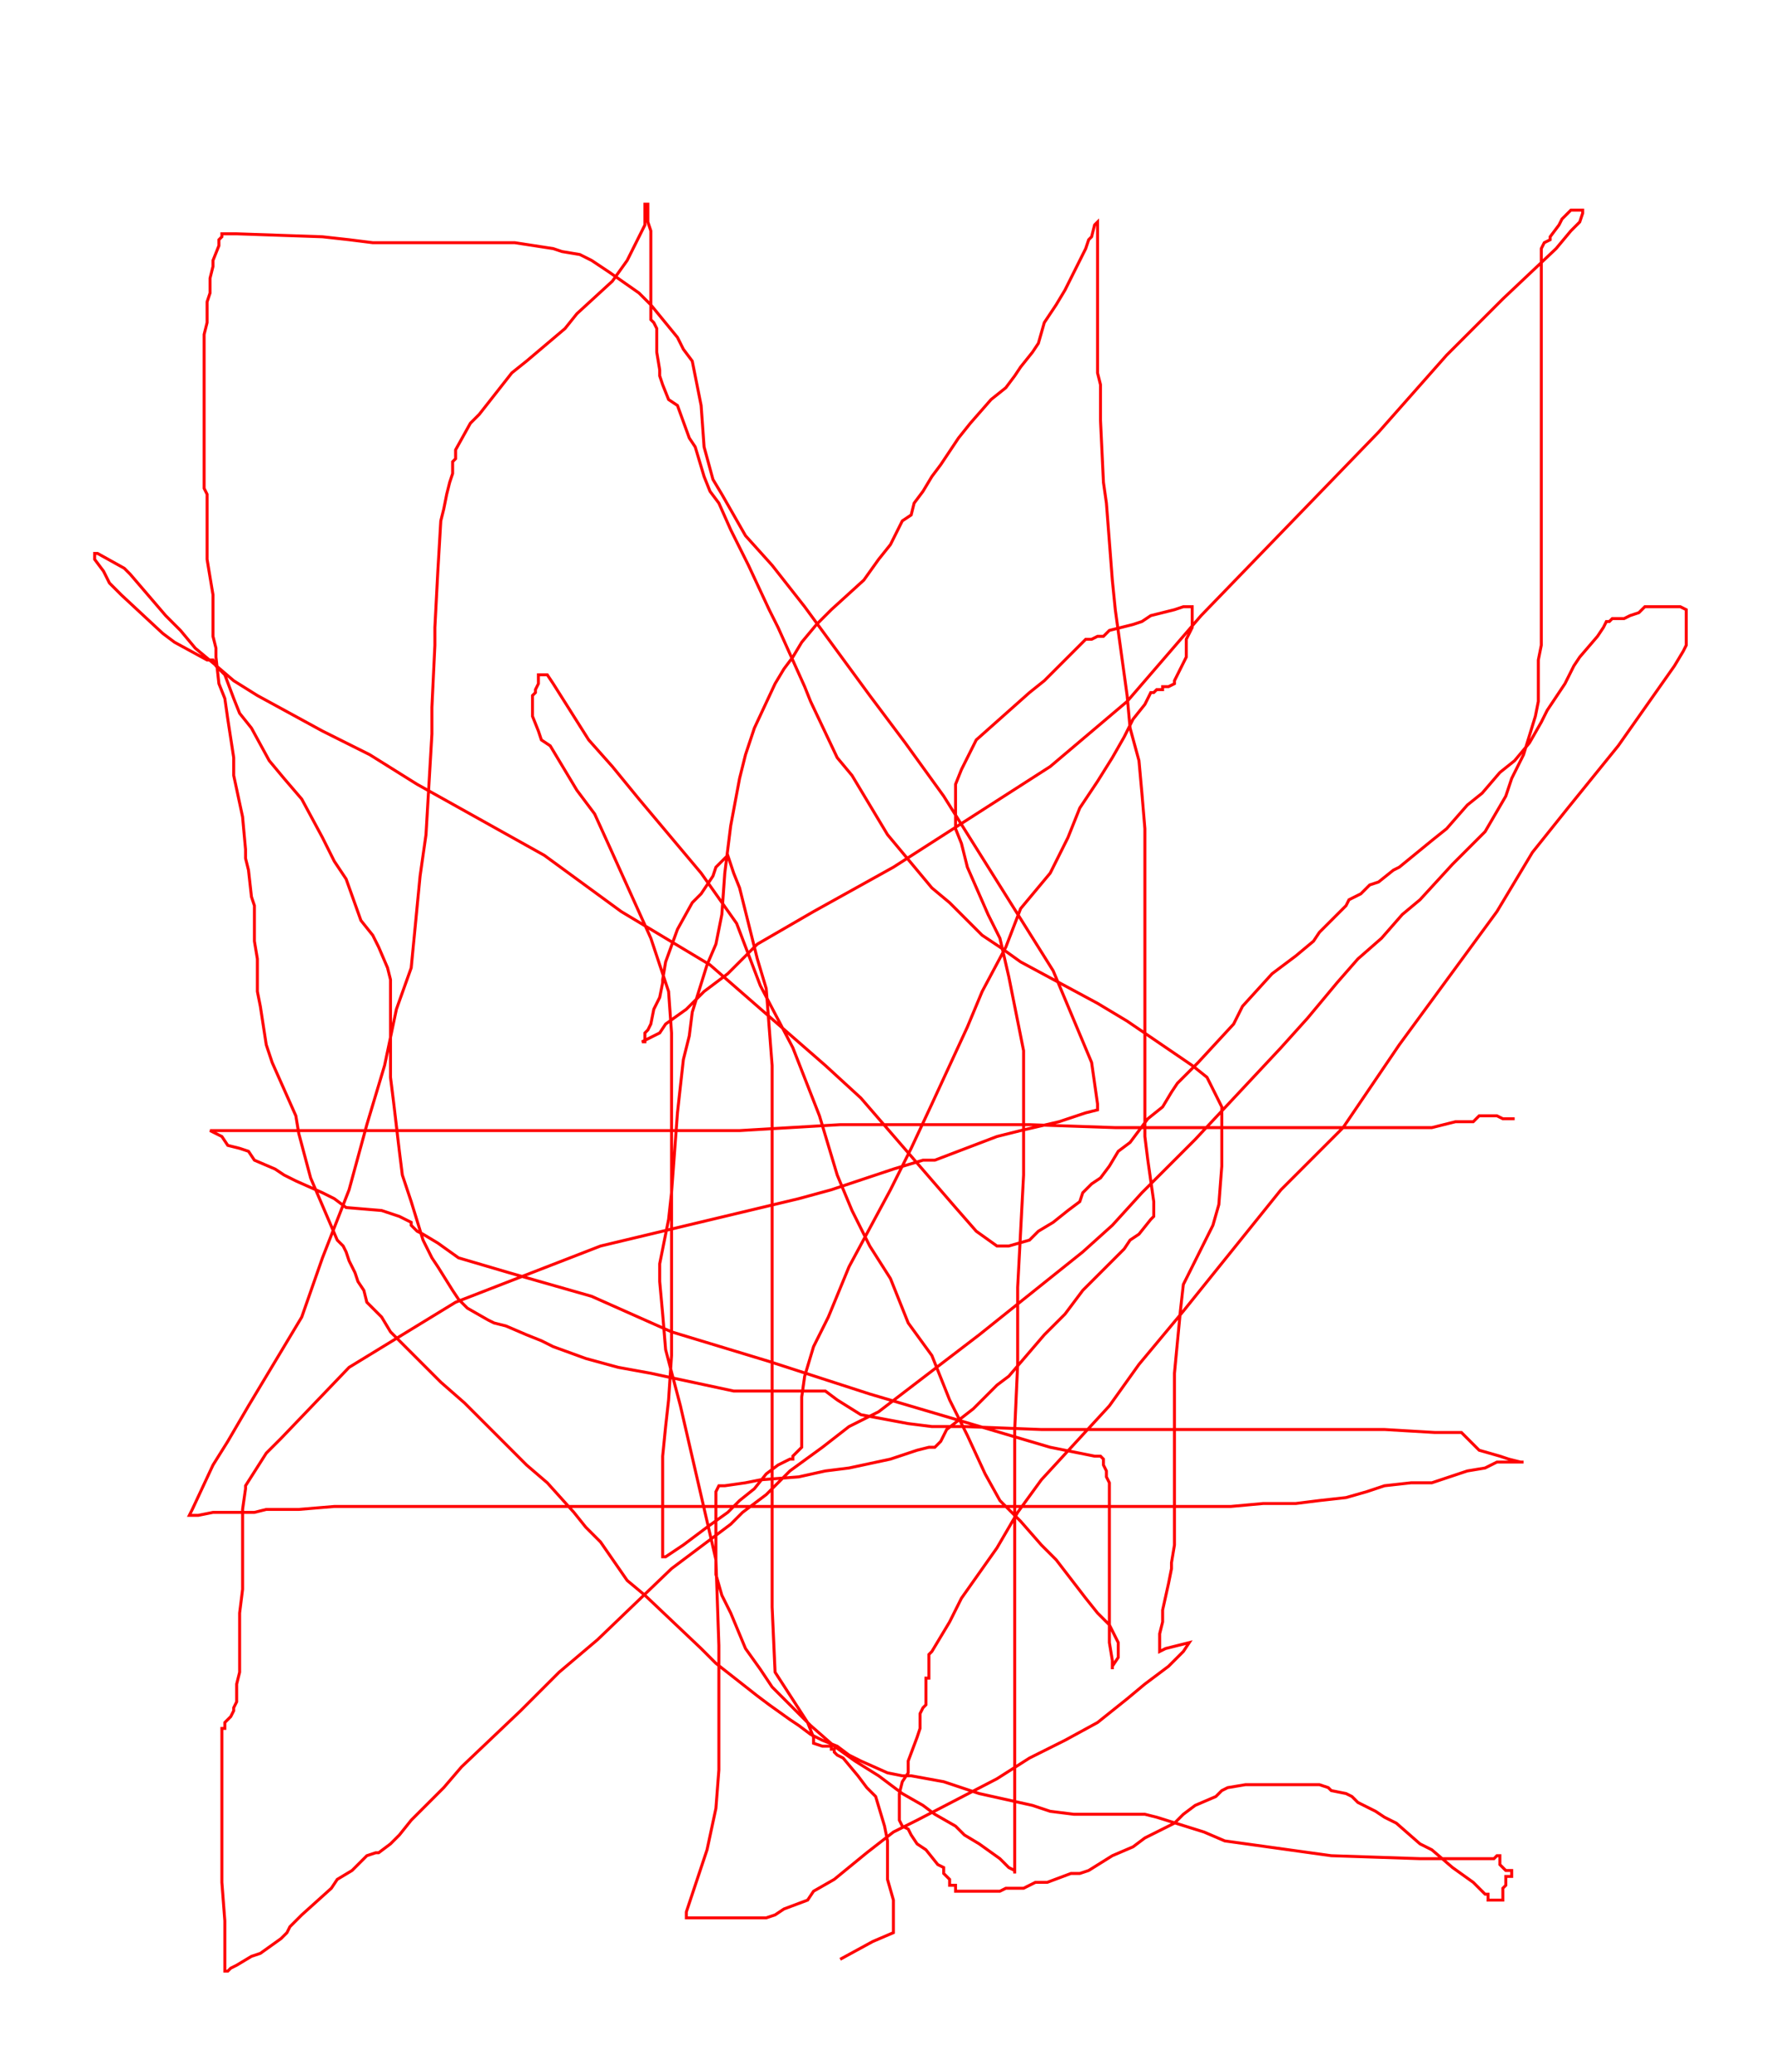 <svg width='600' height='700' xmlns='http://www.w3.org/2000/svg' xmlns:xlink='http://www.w3.org/1999/xlink'>
<g>
<polyline fill='none' stroke='red' points='284,662 295,656 302,653 302,652 302,649 302,646 302,643 302,642 300,635 300,632 300,625 300,622 299,617 296,607 293,604 290,600 285,594 283,593 282,592 282,591 281,591 281,590 279,590 278,590 275,589 275,587 273,582 262,565 261,543 261,530 261,428 261,402 261,377 261,360 259,334 256,324 250,300 248,295 246,289 245,290 242,293 241,296 237,302 234,305 229,314 225,325 224,331 224,332 223,337 222,339 221,341 220,346 219,348 218,349 218,351 218,352 217,352 217,352 221,350 223,349 225,346 232,341 238,335 246,329 256,319 275,308 302,293 355,259 381,237 406,208 466,146 489,120 508,101 526,84 531,78 534,75 535,72 535,71 533,71 532,71 531,71 530,72 528,74 527,76 524,80 524,81 522,82 521,84 521,84 521,86 521,88 521,90 521,91 521,92 521,93 521,98 521,101 521,105 521,115 521,121 521,135 521,143 521,152 521,176 521,183 521,193 521,197 521,200 521,202 521,203 521,205 521,206 521,209 521,211 521,216 521,218 520,223 520,231 520,237 519,242 515,255 511,263 509,269 502,281 497,286 491,292 480,304 474,309 467,317 459,324 452,332 442,344 433,354 404,385 386,403 376,414 366,423 331,451 297,477 287,482 278,489 267,497 262,502 259,505 251,511 247,515 227,530 202,554 189,565 182,572 176,578 156,597 150,604 139,615 135,620 132,623 128,626 127,626 124,627 119,632 114,635 112,638 102,647 98,651 97,653 95,655 88,660 85,661 80,664 78,665 77,666 77,666 76,666 76,665 76,663 76,662 76,661 76,660 76,659 76,658 76,656 76,652 76,649 75,636 75,631 75,617 75,612 75,605 75,596 75,592 75,589 75,584 76,584 76,583 76,582 78,580 79,578 79,577 80,575 80,574 80,573 80,572 80,569 81,565 81,563 81,555 81,553 81,551 81,550 81,549 81,546 81,545 82,537 82,525 82,522 82,516 82,515 82,512 82,510 83,503 83,502 90,491 95,486 118,462 154,440 203,421 270,405 281,402 293,398 302,395 312,392 316,392 337,384 345,382 358,379 364,377 367,376 371,375 371,374 371,373 369,359 356,328 319,269 306,251 294,235 272,205 261,191 252,181 244,167 241,162 238,151 237,137 234,122 231,118 229,114 220,103 216,99 206,92 200,88 196,86 190,85 187,84 174,82 169,82 156,82 149,82 142,82 126,82 118,81 109,80 80,79 77,79 76,79 75,79 75,80 74,81 74,82 74,83 74,83 72,88 72,90 71,94 71,99 70,102 70,106 70,109 69,113 69,118 69,119 69,122 69,127 69,129 69,131 69,135 69,137 69,138 69,142 69,145 69,147 69,152 69,155 69,158 69,165 70,167 70,171 70,177 70,181 70,184 70,189 72,201 72,205 72,207 72,215 73,219 73,222 74,231 76,236 77,243 79,256 79,262 82,276 83,287 83,290 84,294 85,303 86,306 86,313 86,318 87,324 87,332 87,335 88,340 90,353 92,359 100,377 101,383 105,398 114,419 116,421 117,423 118,426 119,428 120,430 121,433 123,436 124,440 129,445 132,450 144,462 149,467 157,474 171,488 178,495 185,501 194,511 198,516 203,521 212,534 218,539 237,557 242,562 256,573 260,576 267,581 270,583 274,586 278,588 283,590 287,593 291,595 300,599 305,600 308,600 319,602 325,604 331,606 349,610 355,612 363,613 376,613 379,613 383,613 387,613 391,614 407,619 414,622 450,627 480,628 489,628 495,628 505,628 506,627 507,627 507,628 507,630 509,632 510,632 511,632 511,633 511,634 511,634 510,634 509,634 509,635 509,636 509,637 508,638 508,639 508,641 508,642 507,642 506,642 505,642 504,642 503,642 503,640 502,640 501,639 498,636 491,631 484,625 480,623 472,616 468,614 465,612 459,609 457,607 455,606 450,605 449,604 446,603 438,603 436,603 434,603 431,603 429,603 425,603 423,603 421,603 415,604 413,605 411,607 404,610 400,613 397,616 387,621 383,624 376,627 368,632 365,633 362,633 354,636 352,636 351,636 350,636 346,638 343,638 340,638 338,639 335,639 330,639 328,639 327,639 324,639 323,639 323,638 323,637 321,637 321,635 319,633 319,631 317,630 313,625 310,623 308,620 307,618 305,617 304,615 304,613 304,611 304,609 304,608 304,606 305,602 307,599 307,595 310,587 311,584 311,579 312,577 313,576 313,575 313,574 313,572 313,567 314,567 314,566 314,564 314,563 314,562 314,561 314,560 314,559 315,558 318,553 321,548 325,540 337,523 344,511 352,500 375,475 385,461 400,443 433,402 454,381 473,353 506,308 518,288 530,273 547,252 566,225 569,220 570,218 570,213 570,211 570,210 570,209 570,208 570,207 570,206 568,205 563,205 561,205 559,205 556,205 555,206 554,207 551,208 549,209 546,209 545,209 544,210 544,210 543,210 542,212 540,215 534,222 532,225 529,231 523,240 521,244 517,251 512,257 507,261 501,268 496,272 489,280 484,284 473,293 471,294 466,298 463,299 460,302 456,304 455,306 453,308 446,315 444,318 438,323 434,326 430,329 420,340 417,346 405,359 398,366 396,369 393,374 388,378 382,386 378,389 375,394 372,398 369,400 366,403 365,406 361,409 356,413 351,416 348,419 341,421 337,421 330,416 323,408 291,371 279,360 240,326 210,308 184,289 141,265 125,255 109,247 87,235 79,230 72,224 66,219 61,213 56,208 44,194 42,192 33,187 32,187 32,189 35,193 37,197 41,201 55,214 59,217 70,223 72,223 72,223 73,225 76,228 79,236 81,241 85,246 91,257 96,263 102,270 109,283 113,291 117,297 122,311 126,316 128,320 131,327 132,331 132,334 132,342 132,346 132,351 132,357 132,364 133,372 135,389 136,397 139,406 143,419 146,425 148,428 153,436 155,439 158,442 165,446 167,447 171,448 178,451 183,453 187,455 198,459 209,462 220,464 248,470 263,470 278,470 279,470 283,473 291,478 307,481 315,482 326,482 352,483 367,483 382,483 397,483 413,483 426,483 438,483 459,483 468,483 485,484 487,484 492,484 494,484 496,486 498,488 500,490 500,490 507,492 510,493 514,494 515,494 511,494 506,494 502,496 496,497 484,501 477,501 468,502 462,504 455,506 446,507 438,508 427,508 416,509 404,509 378,509 364,509 351,509 312,509 297,509 257,509 244,509 233,509 222,509 210,509 198,509 177,509 168,509 150,509 143,509 138,509 126,509 120,509 113,509 101,510 98,510 95,510 93,510 92,510 90,510 86,511 85,511 83,511 82,511 79,511 76,511 72,511 67,512 66,512 64,512 64,512 65,510 72,495 77,487 84,475 102,445 109,425 118,402 124,380 130,360 134,341 139,327 142,296 144,282 146,248 146,239 147,218 147,212 148,193 149,176 150,172 151,167 152,163 153,160 153,158 153,156 154,155 154,152 159,143 162,140 173,126 178,122 191,111 195,106 207,95 212,88 214,84 215,82 218,76 218,75 218,71 218,69 219,69 219,69 219,70 219,72 219,75 220,78 220,81 220,87 220,90 220,94 220,96 220,99 220,102 220,104 220,108 221,109 222,111 222,116 222,118 222,119 223,125 223,127 224,130 226,135 229,137 233,148 235,151 238,161 240,166 243,170 247,179 250,185 253,191 260,206 263,212 272,232 274,237 283,256 288,262 300,282 310,294 315,300 321,305 326,310 332,316 338,320 345,325 371,339 381,345 403,360 408,364 413,374 413,376 413,379 413,383 413,387 413,394 412,407 410,414 407,420 404,426 400,434 399,443 397,464 397,470 397,486 397,491 397,511 397,517 397,522 396,528 396,530 395,535 393,544 393,548 392,552 392,555 392,556 392,557 392,558 394,557 398,556 402,555 400,558 395,563 387,569 381,574 371,582 360,588 348,594 337,601 310,615 302,619 293,626 282,635 275,639 273,642 265,645 262,647 259,648 255,648 254,648 253,648 252,648 250,648 247,648 238,648 236,648 234,648 232,648 232,648 232,646 239,625 242,611 243,598 243,581 243,556 242,527 230,475 225,456 224,444 223,433 223,430 223,427 226,412 227,403 229,376 231,358 233,350 234,342 239,326 242,319 244,309 245,295 246,287 247,279 250,263 252,255 255,246 262,231 265,226 268,222 271,217 276,211 281,206 292,196 297,189 301,184 305,176 308,174 309,170 312,166 315,161 318,157 324,148 328,143 335,135 340,131 343,127 345,124 349,119 351,116 353,109 355,106 357,103 360,98 361,96 363,92 365,88 366,86 367,84 368,81 369,80 370,76 371,75 371,75 371,78 371,81 371,83 371,89 371,92 371,94 371,100 371,102 371,105 371,110 371,113 371,116 371,118 371,120 371,122 371,126 372,130 372,135 372,142 373,163 374,170 376,196 377,206 381,235 382,246 385,257 386,268 387,280 387,291 387,312 387,321 387,331 387,351 387,361 387,384 388,392 390,406 390,408 390,409 390,411 389,412 385,417 382,419 380,422 371,431 368,434 366,436 360,444 357,447 353,451 347,458 341,465 337,468 329,476 320,483 319,485 318,487 316,489 315,489 314,489 310,490 307,491 301,493 287,496 279,497 270,499 257,500 252,501 245,502 244,502 243,502 242,504 242,508 242,513 242,517 242,521 242,525 242,532 244,539 247,545 252,557 257,564 261,570 274,583 282,590 289,595 297,600 305,606 312,610 316,613 323,617 326,620 331,623 338,628 340,630 341,631 343,632 343,633 343,633 343,631 343,629 343,628 343,626 343,625 343,623 343,620 343,617 343,609 343,603 343,593 343,573 343,559 343,546 343,533 343,524 343,514 343,507 343,498 343,491 343,483 344,461 344,449 344,435 346,397 346,374 346,355 341,330 338,317 334,309 327,293 325,285 323,280 323,272 323,269 323,265 325,260 327,256 330,250 348,234 353,230 359,224 361,222 363,220 366,217 367,216 368,216 369,216 371,215 373,215 375,213 383,211 386,210 389,208 397,206 400,205 402,205 403,205 403,207 403,209 403,212 401,216 401,219 401,222 399,226 397,230 397,231 395,232 393,232 393,233 391,233 390,234 389,234 389,234 387,238 383,243 380,249 376,256 371,264 365,273 361,283 355,295 345,307 340,320 332,335 327,347 315,373 308,388 301,402 287,428 280,445 275,455 272,465 271,472 271,477 271,481 271,483 271,485 271,486 271,487 271,488 271,489 270,490 269,491 268,492 268,493 267,493 265,494 263,495 259,498 255,503 250,507 246,511 239,516 235,519 231,522 225,526 224,526 224,526 224,522 224,507 224,500 224,492 225,482 226,473 227,458 227,444 227,429 227,409 227,389 227,369 227,349 226,335 220,317 206,286 201,275 195,267 186,252 183,250 182,247 180,242 180,241 180,240 180,238 180,237 180,236 180,235 181,234 181,233 182,231 182,230 182,228 183,228 184,228 185,228 185,228 187,231 199,250 207,259 216,270 237,295 249,312 257,333 268,354 277,377 283,397 288,409 294,421 301,432 307,447 315,458 321,473 327,485 333,498 338,507 345,514 352,522 357,527 367,540 371,545 375,549 378,555 378,558 378,560 376,563 376,564 376,561 375,555 375,551 375,547 375,541 375,535 375,531 375,526 375,520 375,515 375,510 375,507 375,503 375,502 375,501 374,499 374,498 374,497 373,495 373,494 373,493 372,492 370,492 355,489 294,471 260,460 227,450 200,438 172,430 155,425 148,420 143,417 141,416 139,414 139,413 135,411 132,410 129,409 117,408 113,405 109,403 100,399 96,397 93,395 86,392 84,389 81,388 77,387 75,384 73,383 71,382 73,382 76,382 80,382 100,382 136,382 189,382 189,382 220,382 250,382 284,380 320,380 348,380 377,381 424,381 437,381 450,381 469,381 476,381 484,381 492,379 494,379 495,379 497,379 498,379 500,377 501,377 502,377 504,377 506,377 508,378 511,378 512,378 512,378 ' /></g>
</svg>
